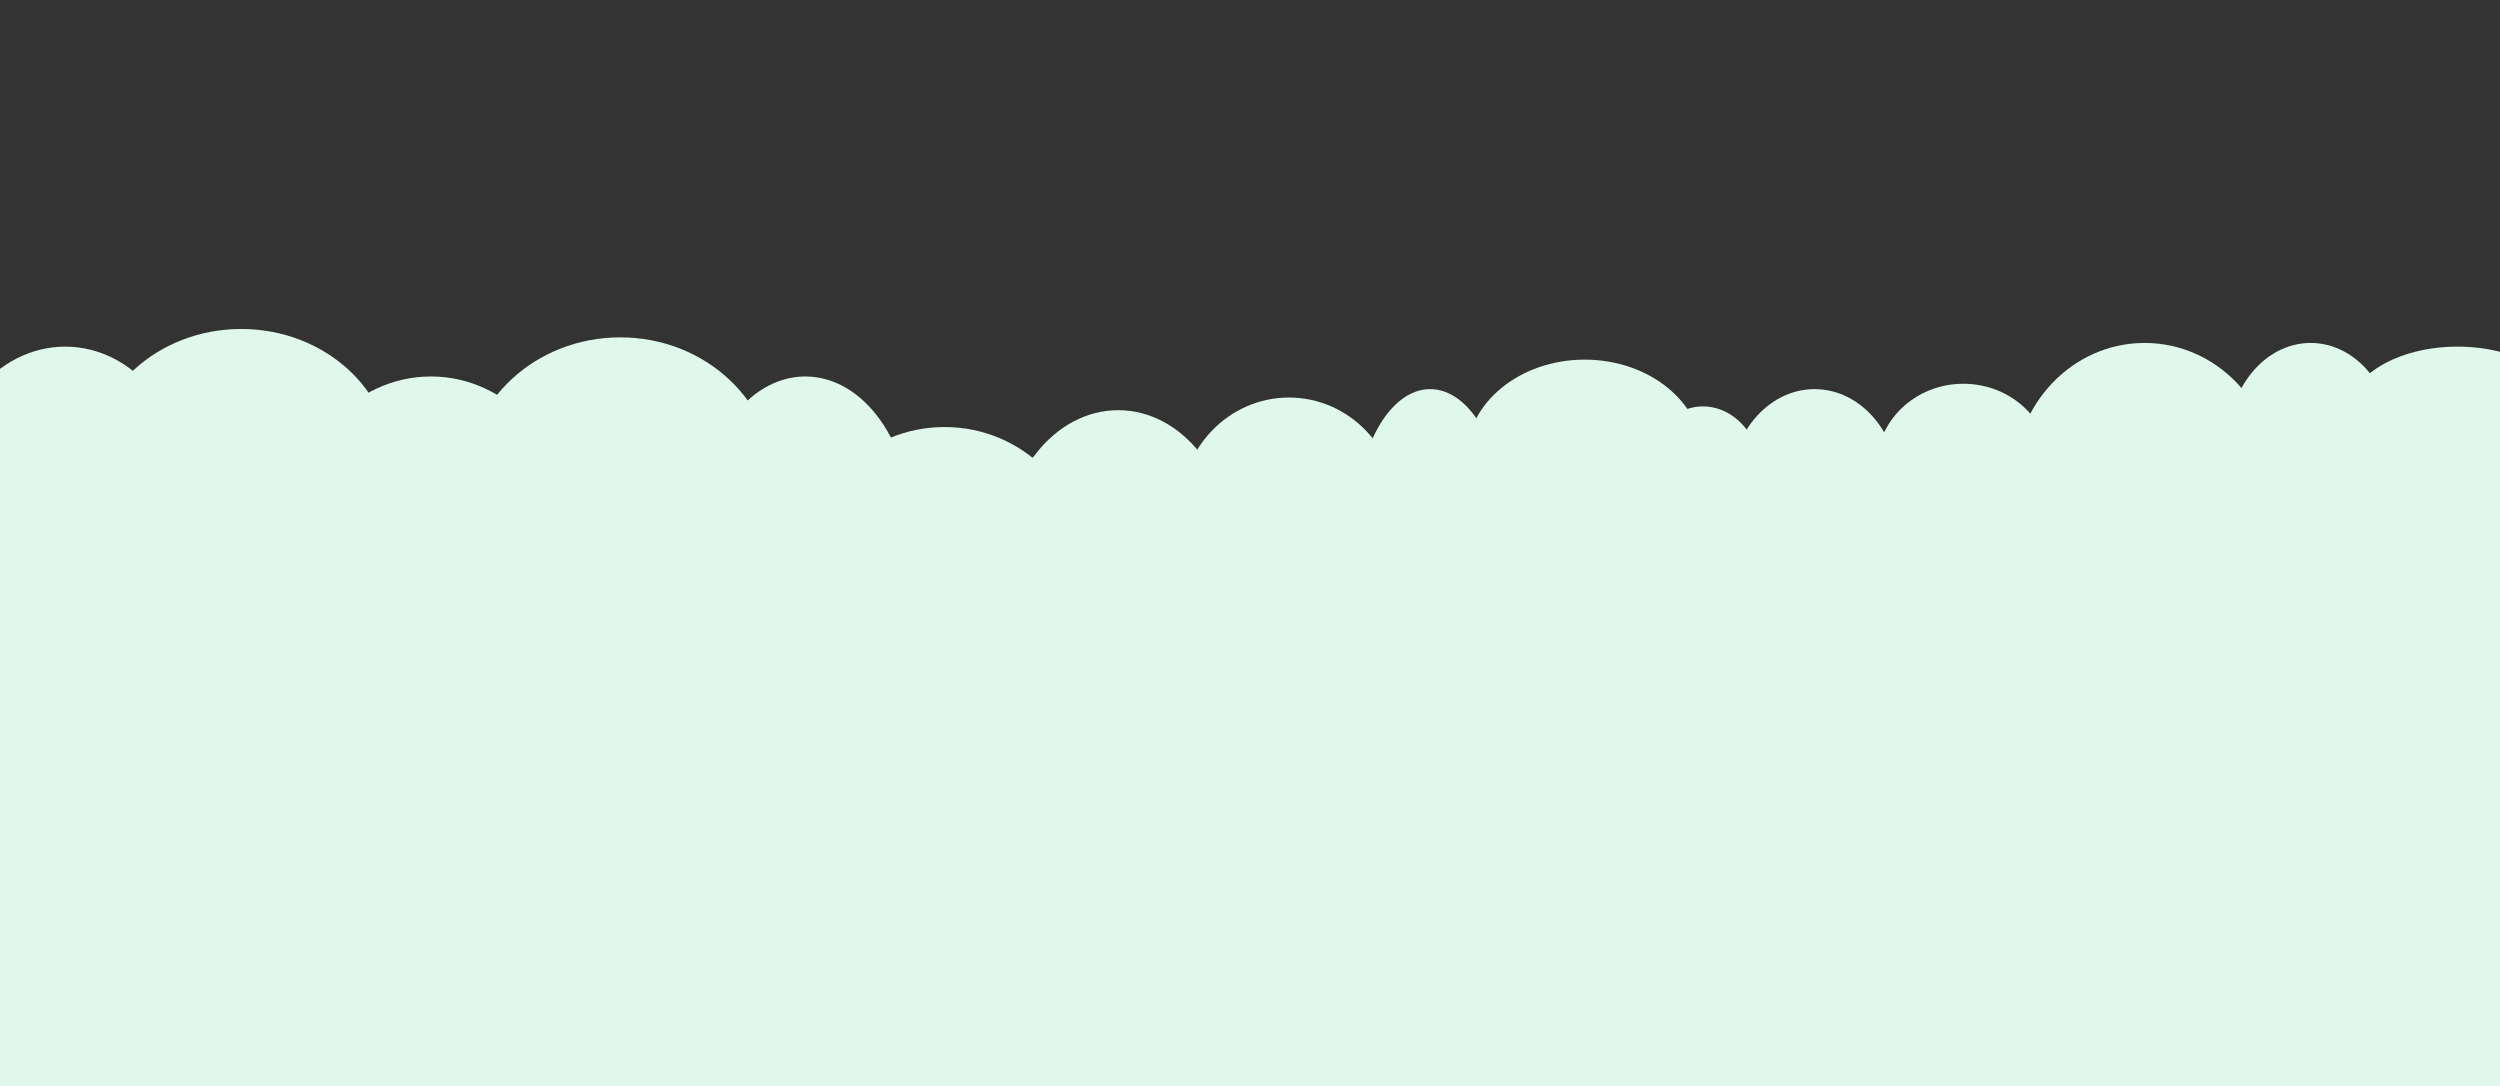 <svg id="ef85EYdAaWG1" xmlns="http://www.w3.org/2000/svg" xmlns:xlink="http://www.w3.org/1999/xlink" viewBox="0 0 1450 630" shape-rendering="geometricPrecision" text-rendering="geometricPrecision"><rect x="0" y="0" width="1450" height="630" fill="#333333" stroke="none"/><g transform="matrix(1 0 0 1.104 0-156.978)"><ellipse rx="72.154" ry="78.88" transform="translate(37.812 403.175)" fill="#dff8eb" stroke-width="0"/><ellipse rx="77.658" ry="56.867" transform="matrix(1.126 0 0 1.267 139.929 387.075)" fill="#dff8eb" stroke-width="0"/><ellipse rx="81.056" ry="81.056" transform="translate(249.928 421.033)" fill="#dff8eb" stroke-width="0"/><ellipse rx="89.078" ry="75.01" transform="translate(359.754 394.436)" fill="#dff8eb" stroke-width="0"/><ellipse rx="61.414" ry="78.013" transform="translate(467.091 417.99)" fill="#dff8eb" stroke-width="0"/><ellipse rx="80.779" ry="71.927" transform="translate(547.87 438.462)" fill="#dff8eb" stroke-width="0"/><ellipse rx="66.947" ry="76.353" transform="translate(648.568 434.035)" fill="#dff8eb" stroke-width="0"/><ellipse rx="63.074" ry="59.201" transform="translate(747.605 410.244)" fill="#dff8eb" stroke-width="0"/><ellipse rx="43.156" ry="70.82" transform="translate(829.491 417.437)" fill="#dff8eb" stroke-width="0"/><ellipse rx="68.607" ry="51.455" transform="translate(919.123 382.58)" fill="#dff8eb" stroke-width="0"/><ellipse rx="34.857" ry="38.73" transform="translate(987.73 394.436)" fill="#dff8eb" stroke-width="0"/><ellipse rx="49.242" ry="53.115" transform="translate(1052.464 399.732)" fill="#dff8eb" stroke-width="0"/><ellipse rx="50.349" ry="43.274" transform="translate(1138.776 387.075)" fill="#dff8eb" stroke-width="0"/><ellipse rx="75.8" ry="72.075" transform="translate(1243.9 394.436)" fill="#dff8eb" stroke-width="0"/><ellipse rx="48.136" ry="53.017" transform="translate(1340.171 375.378)" fill="#dff8eb" stroke-width="0"/><ellipse rx="63.627" ry="35.071" transform="translate(1425.376 359.365)" fill="#dff8eb" stroke-width="0"/></g><rect width="1450.64" height="364.556" rx="0" ry="0" transform="translate(0 265.444)" fill="#dff8eb" stroke-width="0"/></svg>